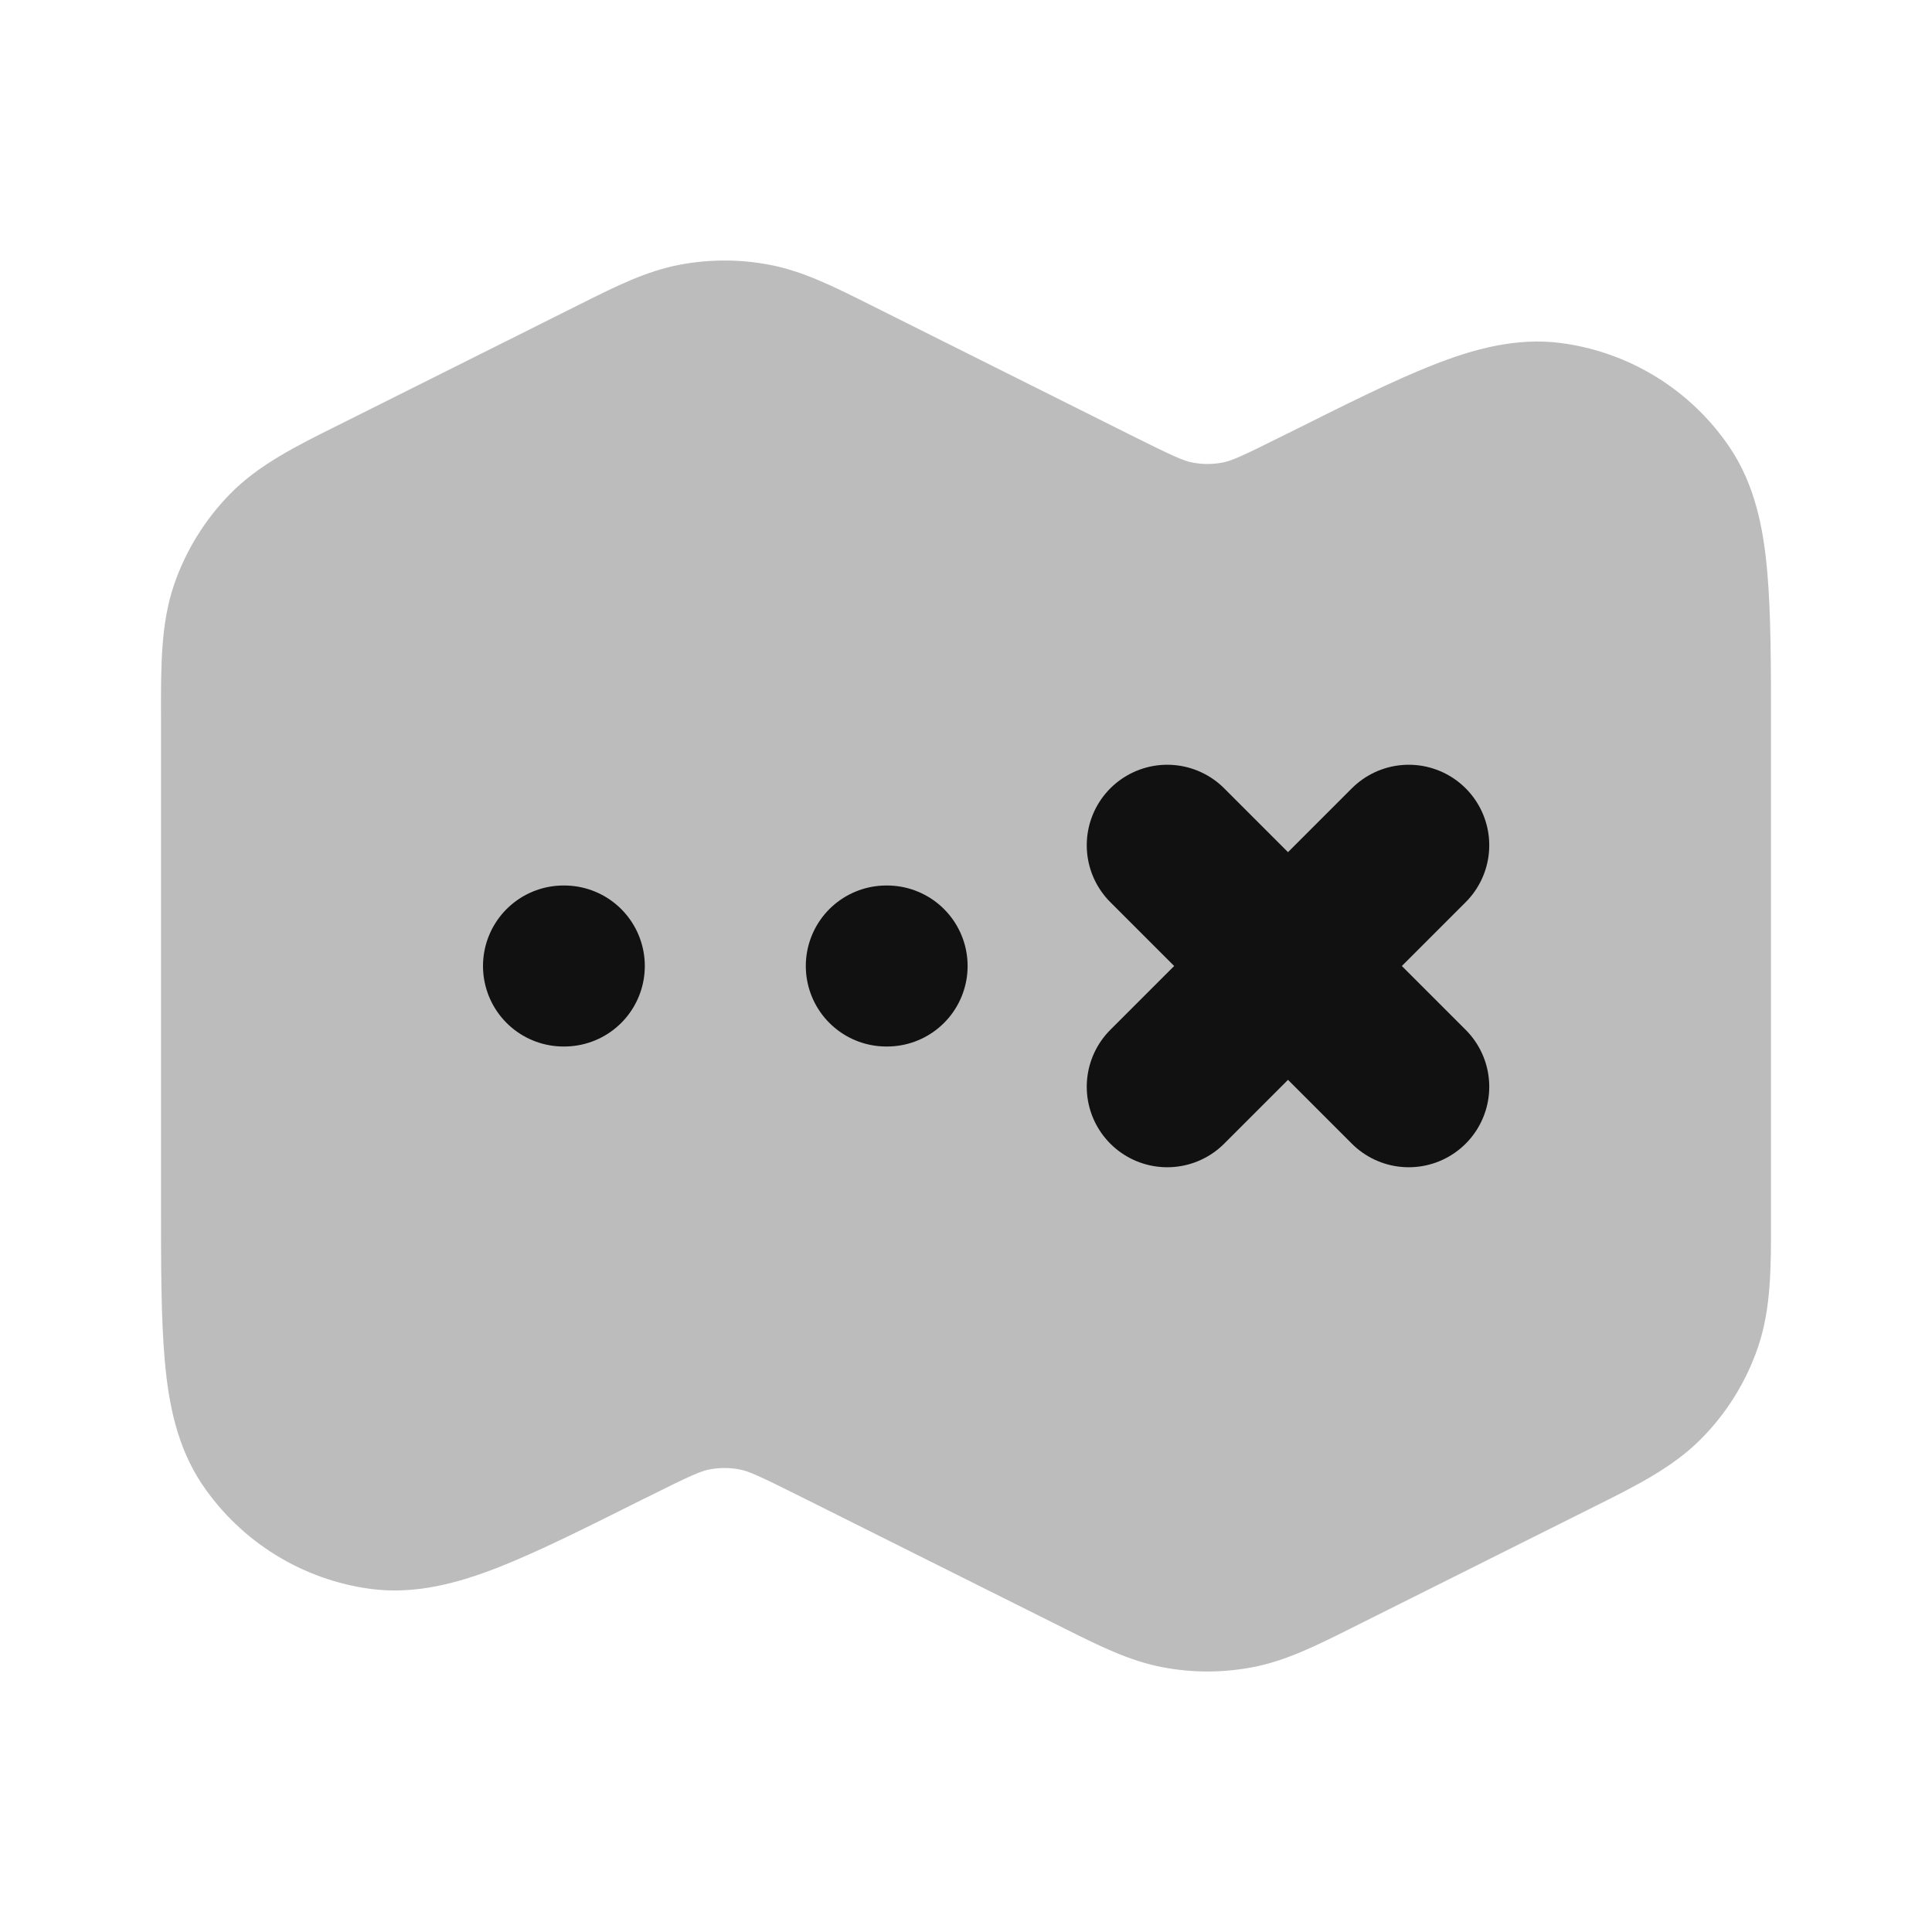 <svg width="24" height="24" viewBox="0 0 24 24" fill="none" xmlns="http://www.w3.org/2000/svg">
<path opacity="0.28" d="M9.553 3.288C9.188 3.219 8.813 3.219 8.447 3.288C8.03 3.366 7.647 3.558 7.212 3.776L4.211 5.277C3.679 5.541 3.212 5.774 2.857 6.137C2.546 6.455 2.309 6.838 2.164 7.258C1.999 7.738 1.999 8.26 2 8.853L2 14.922C2 15.716 2 16.378 2.047 16.903C2.094 17.436 2.199 17.976 2.513 18.442C2.995 19.155 3.759 19.627 4.611 19.739C5.168 19.811 5.699 19.663 6.197 19.468C6.687 19.275 7.279 18.979 7.989 18.623L8.031 18.603C8.592 18.322 8.706 18.275 8.808 18.255C8.935 18.23 9.065 18.23 9.192 18.255C9.294 18.275 9.409 18.322 9.969 18.603L13.212 20.224C13.647 20.442 14.03 20.634 14.447 20.712C14.813 20.781 15.188 20.781 15.553 20.712C15.97 20.634 16.353 20.442 16.789 20.224L19.79 18.723C20.321 18.459 20.788 18.226 21.143 17.863C21.455 17.545 21.691 17.163 21.836 16.742C22.002 16.262 22.001 15.74 22 15.147L22 9.078C22 8.284 22 7.622 21.953 7.097C21.906 6.564 21.801 6.024 21.487 5.558C21.006 4.845 20.242 4.373 19.389 4.261C18.832 4.189 18.302 4.337 17.804 4.533C17.313 4.725 16.721 5.022 16.011 5.377L15.969 5.397C15.409 5.678 15.294 5.725 15.192 5.745C15.065 5.77 14.935 5.77 14.808 5.745C14.706 5.725 14.592 5.678 14.031 5.397L10.789 3.776C10.353 3.558 9.97 3.366 9.553 3.288Z" fill="#111111"/>
<path d="M7.01 12H7M11.02 12H11.01M14.5 10.5L16 12M16 12L17.5 13.5M16 12L17.5 10.5M16 12L14.5 13.5" stroke="#111111" stroke-width="2" stroke-linecap="round" stroke-linejoin="round"/>
</svg>

